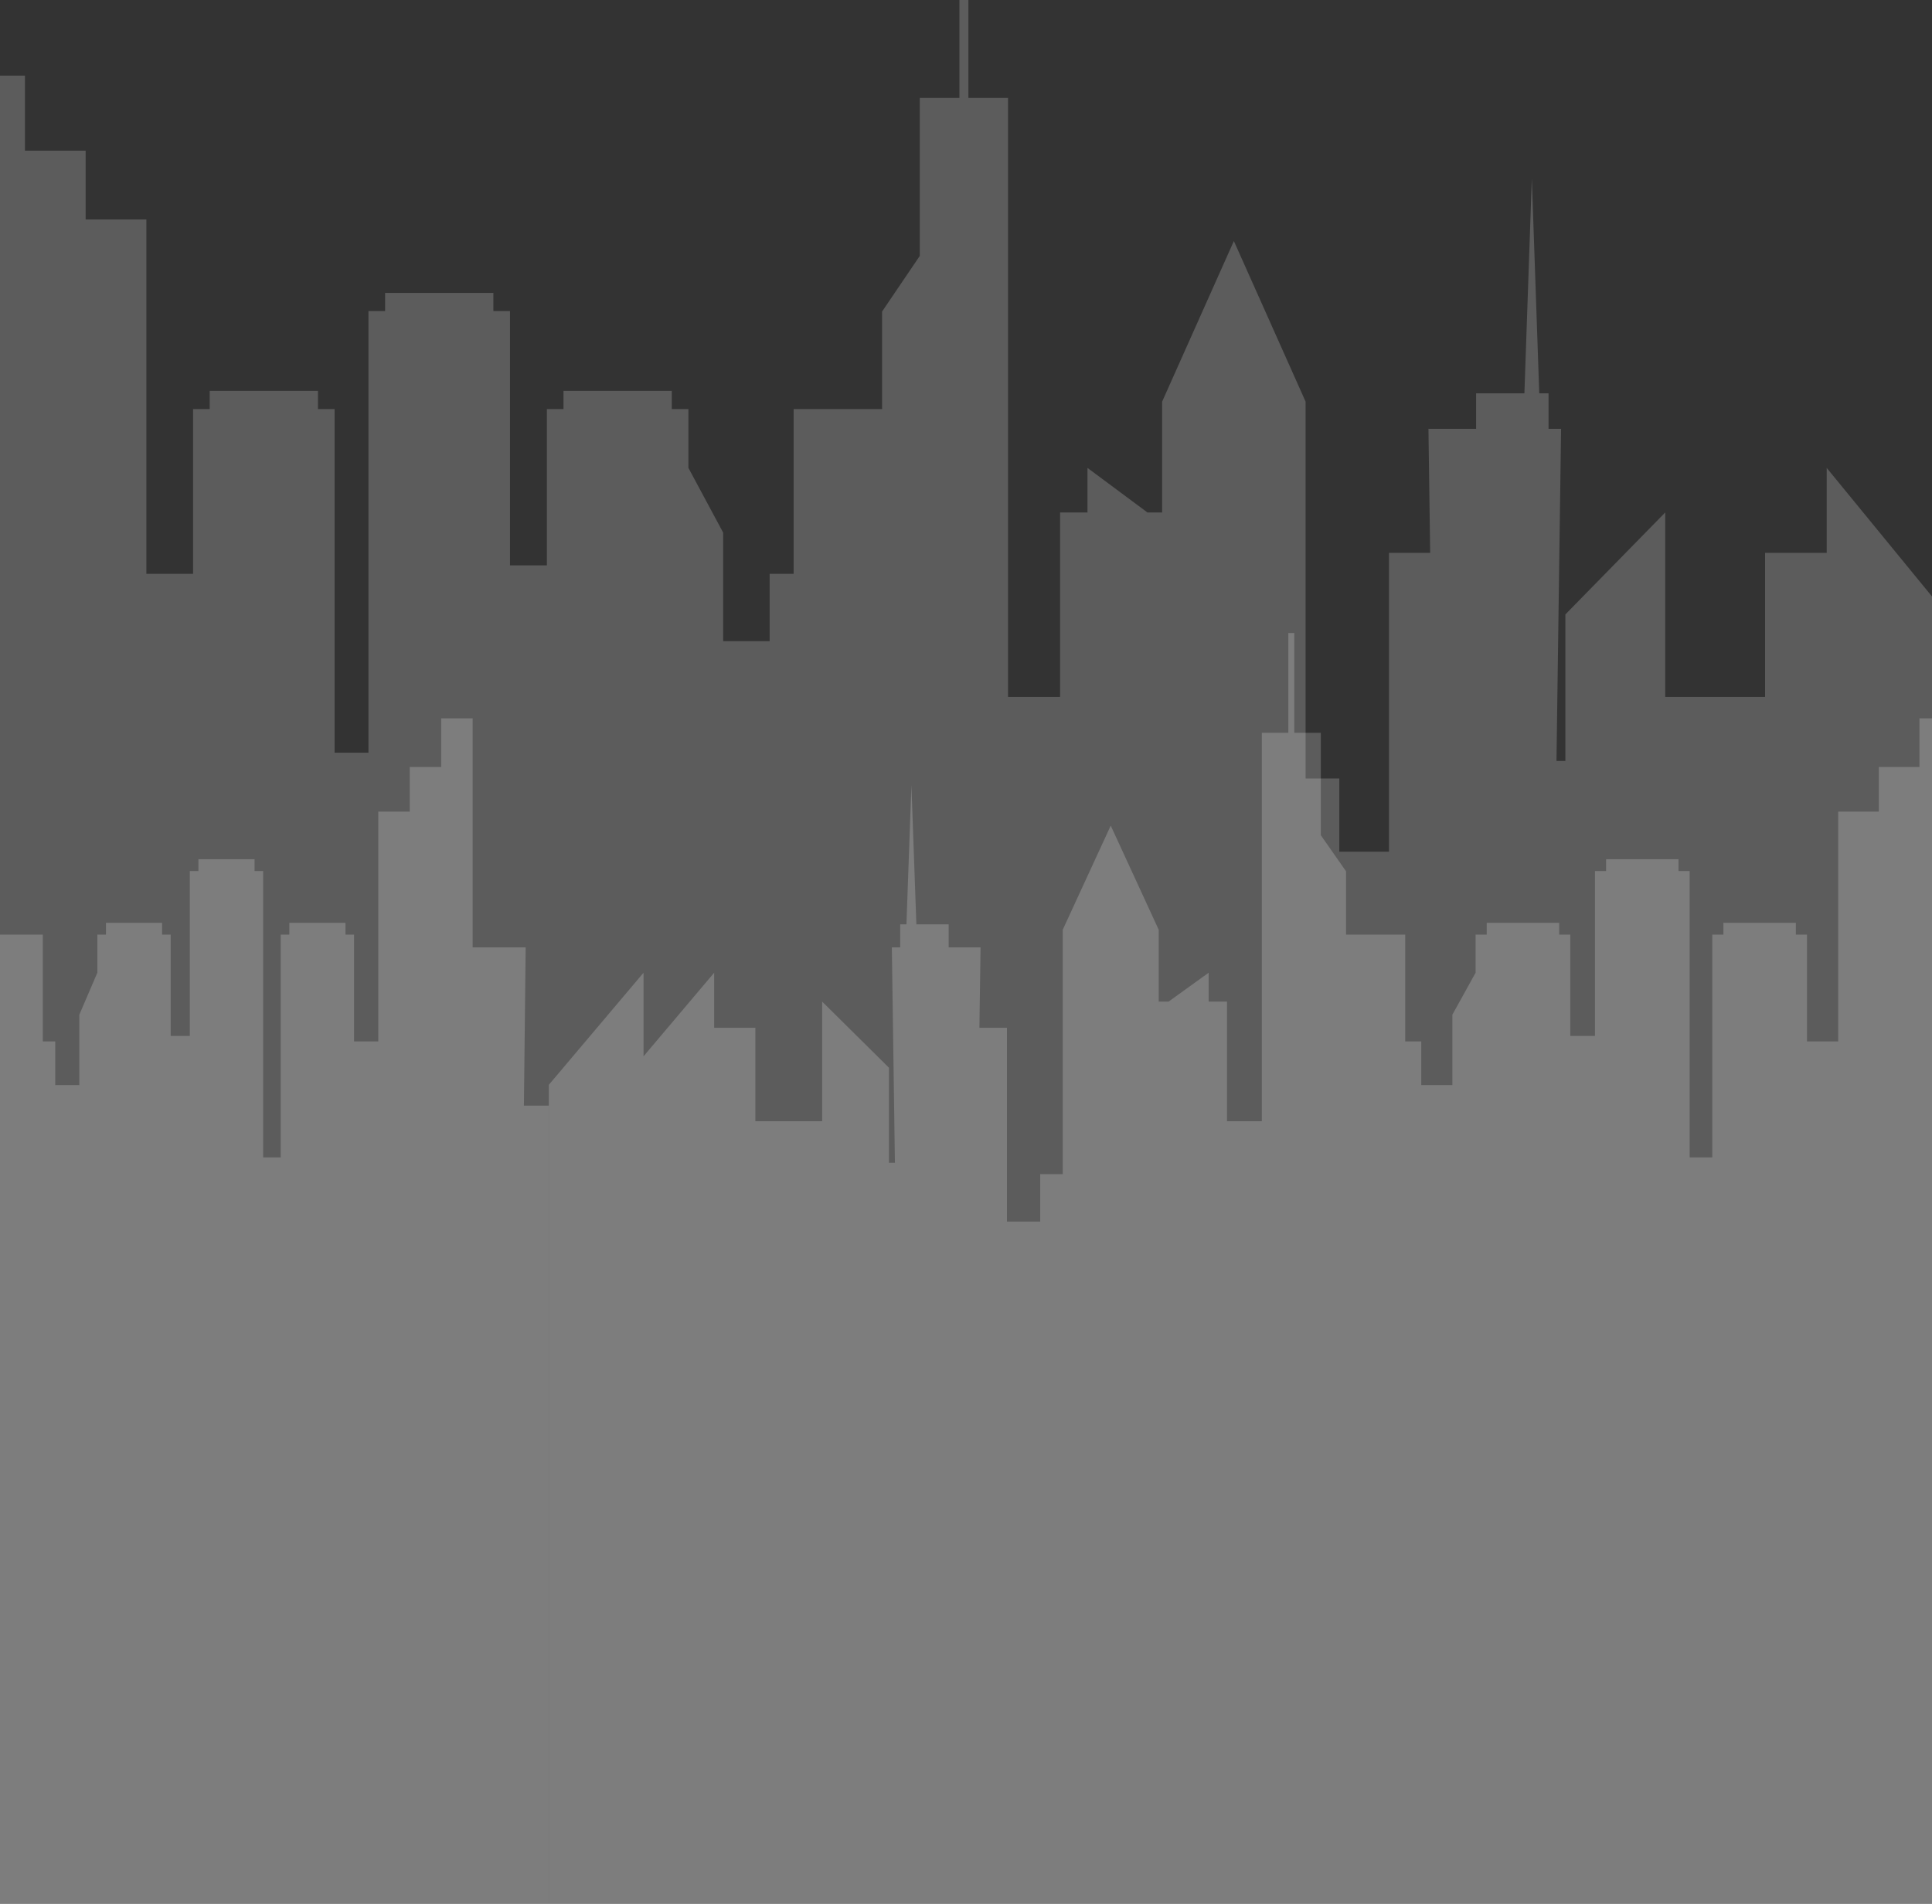 <svg width="414" height="408" viewBox="0 0 414 408" fill="none" xmlns="http://www.w3.org/2000/svg">
<rect x="0" y="0" width="414" height="408" fill="#333333" stroke="none"/>
<path fill-rule="evenodd" clip-rule="evenodd" d="M207.512 -12V20.987H216.004V149.355H227.157V109.823H233.031V100.274L245.88 109.823H249.027V86.075L264.401 51.655L279.774 86.075V166.834H286.991V182.527H297.639V118.477H306.464L306.097 91.901H316.309V84.29H326.657L328.249 38.262L329.841 84.29H331.831V91.901H334.516L333.532 163.074H335.439V131.674L356.833 109.823V149.355H378.229V118.477H391.436V100.274L414.059 127.899V100.274L444.392 137.313V408H421.769H414.059H392.4H391.436H378.229H356.833H335.439H331.004H311.811H309.61H298.877H297.639H279.774H268.13H249.027H227.157H216.004H197.1H189.019H170.064H164.924H147.518H138.041H122.731H117.185H109.289H95.848H92.397H78.956H71.702H65.513H41.37H31.367H18.357H5.345H-4.672H-7.666H-22.198H-26.067H-39.16V144.194H-28.857L-29.579 91.901H-7.666V16.205H5.345V32.295H18.357V47.027H31.367V122.979H41.37V87.666H44.932V83.772H68.139V87.666H71.702V161.301H78.956V66.665H82.519V62.771H105.726V66.665H109.289V121.161H117.185V87.666H120.747V83.772H143.954V87.666H147.518V100.274L154.965 114.145V137.401H164.924V122.979H170.064V87.666H189.019V66.76L197.1 54.835V20.987H205.592V-12H207.512Z" fill="white" fill-opacity="0.2"/>
<path fill-rule="evenodd" clip-rule="evenodd" d="M276.069 135.656V157.046H270.388V240.285H262.927V214.651H258.998V208.459L250.403 214.651H248.297V199.252L238.013 176.933L227.729 199.252V251.619H222.901V261.795H215.778V220.262H209.875L210.121 203.03H203.289V198.094H196.367L195.302 168.248L194.237 198.094H192.906V203.03H191.109L191.768 249.181H190.492V228.82L176.18 214.651V240.285H161.868V220.262H153.033V208.459L137.899 226.372V208.459L117.608 232.477V408H132.741H137.899H152.388H153.033H161.868H176.18H190.492H193.459H206.298H207.771H214.95H215.778H227.729H235.518H248.297H262.927H270.388H283.034H288.44H301.12H304.558H316.201H322.541H332.783H336.493H341.775H350.767H353.075H362.067H366.919H371.059H387.21H393.901H402.604H411.309H418.009H420.012H429.733H432.321H441.08V236.938H434.188L434.671 203.03H420.012V153.945H411.309V164.379H402.604V173.932H393.901V223.182H387.21V200.284H384.827V197.758H369.302V200.284H366.919V248.031H362.067V186.666H359.683V184.141H344.159V186.666H341.775V222.003H336.493V200.284H334.11V197.758H318.586V200.284H316.201V208.459L311.22 217.453V232.533H304.558V223.182H301.12V200.284H288.44V186.727L283.034 178.995V157.046H277.353V135.656H276.069Z" fill="white" fill-opacity="0.2"/>
<path fill-rule="evenodd" clip-rule="evenodd" d="M-10.234 135.656H-9.238V157.046H-4.837V178.995L-0.649 186.727V200.284H9.175V223.182H11.838V232.533H17V217.453L20.859 208.459V200.284H22.706V197.758H34.734V200.284H36.58V222.003H40.672V186.666H42.519V184.141H54.546V186.666H56.393V248.031H60.152V200.284H61.998V197.758H74.026V200.284H75.872V223.182H81.056V173.932H87.799V164.379H94.543V153.945H101.286V203.03H112.643L112.268 236.938H117.608V408H-133V232.477L-117.28 208.459V226.372L-105.555 208.459V220.262H-98.71V240.285H-87.621V214.651L-76.533 228.82V249.181H-75.545L-76.055 203.03H-74.664V198.094H-73.632L-72.807 168.248L-71.982 198.094H-66.619V203.03H-61.327L-61.517 220.262H-56.943V261.795H-51.425V251.619H-47.684V199.252L-39.717 176.933L-31.749 199.252V214.651H-30.118L-23.459 208.459V214.651H-20.415V240.285H-14.634V157.046H-10.234V135.656Z" fill="white" fill-opacity="0.2"/>
</svg>
